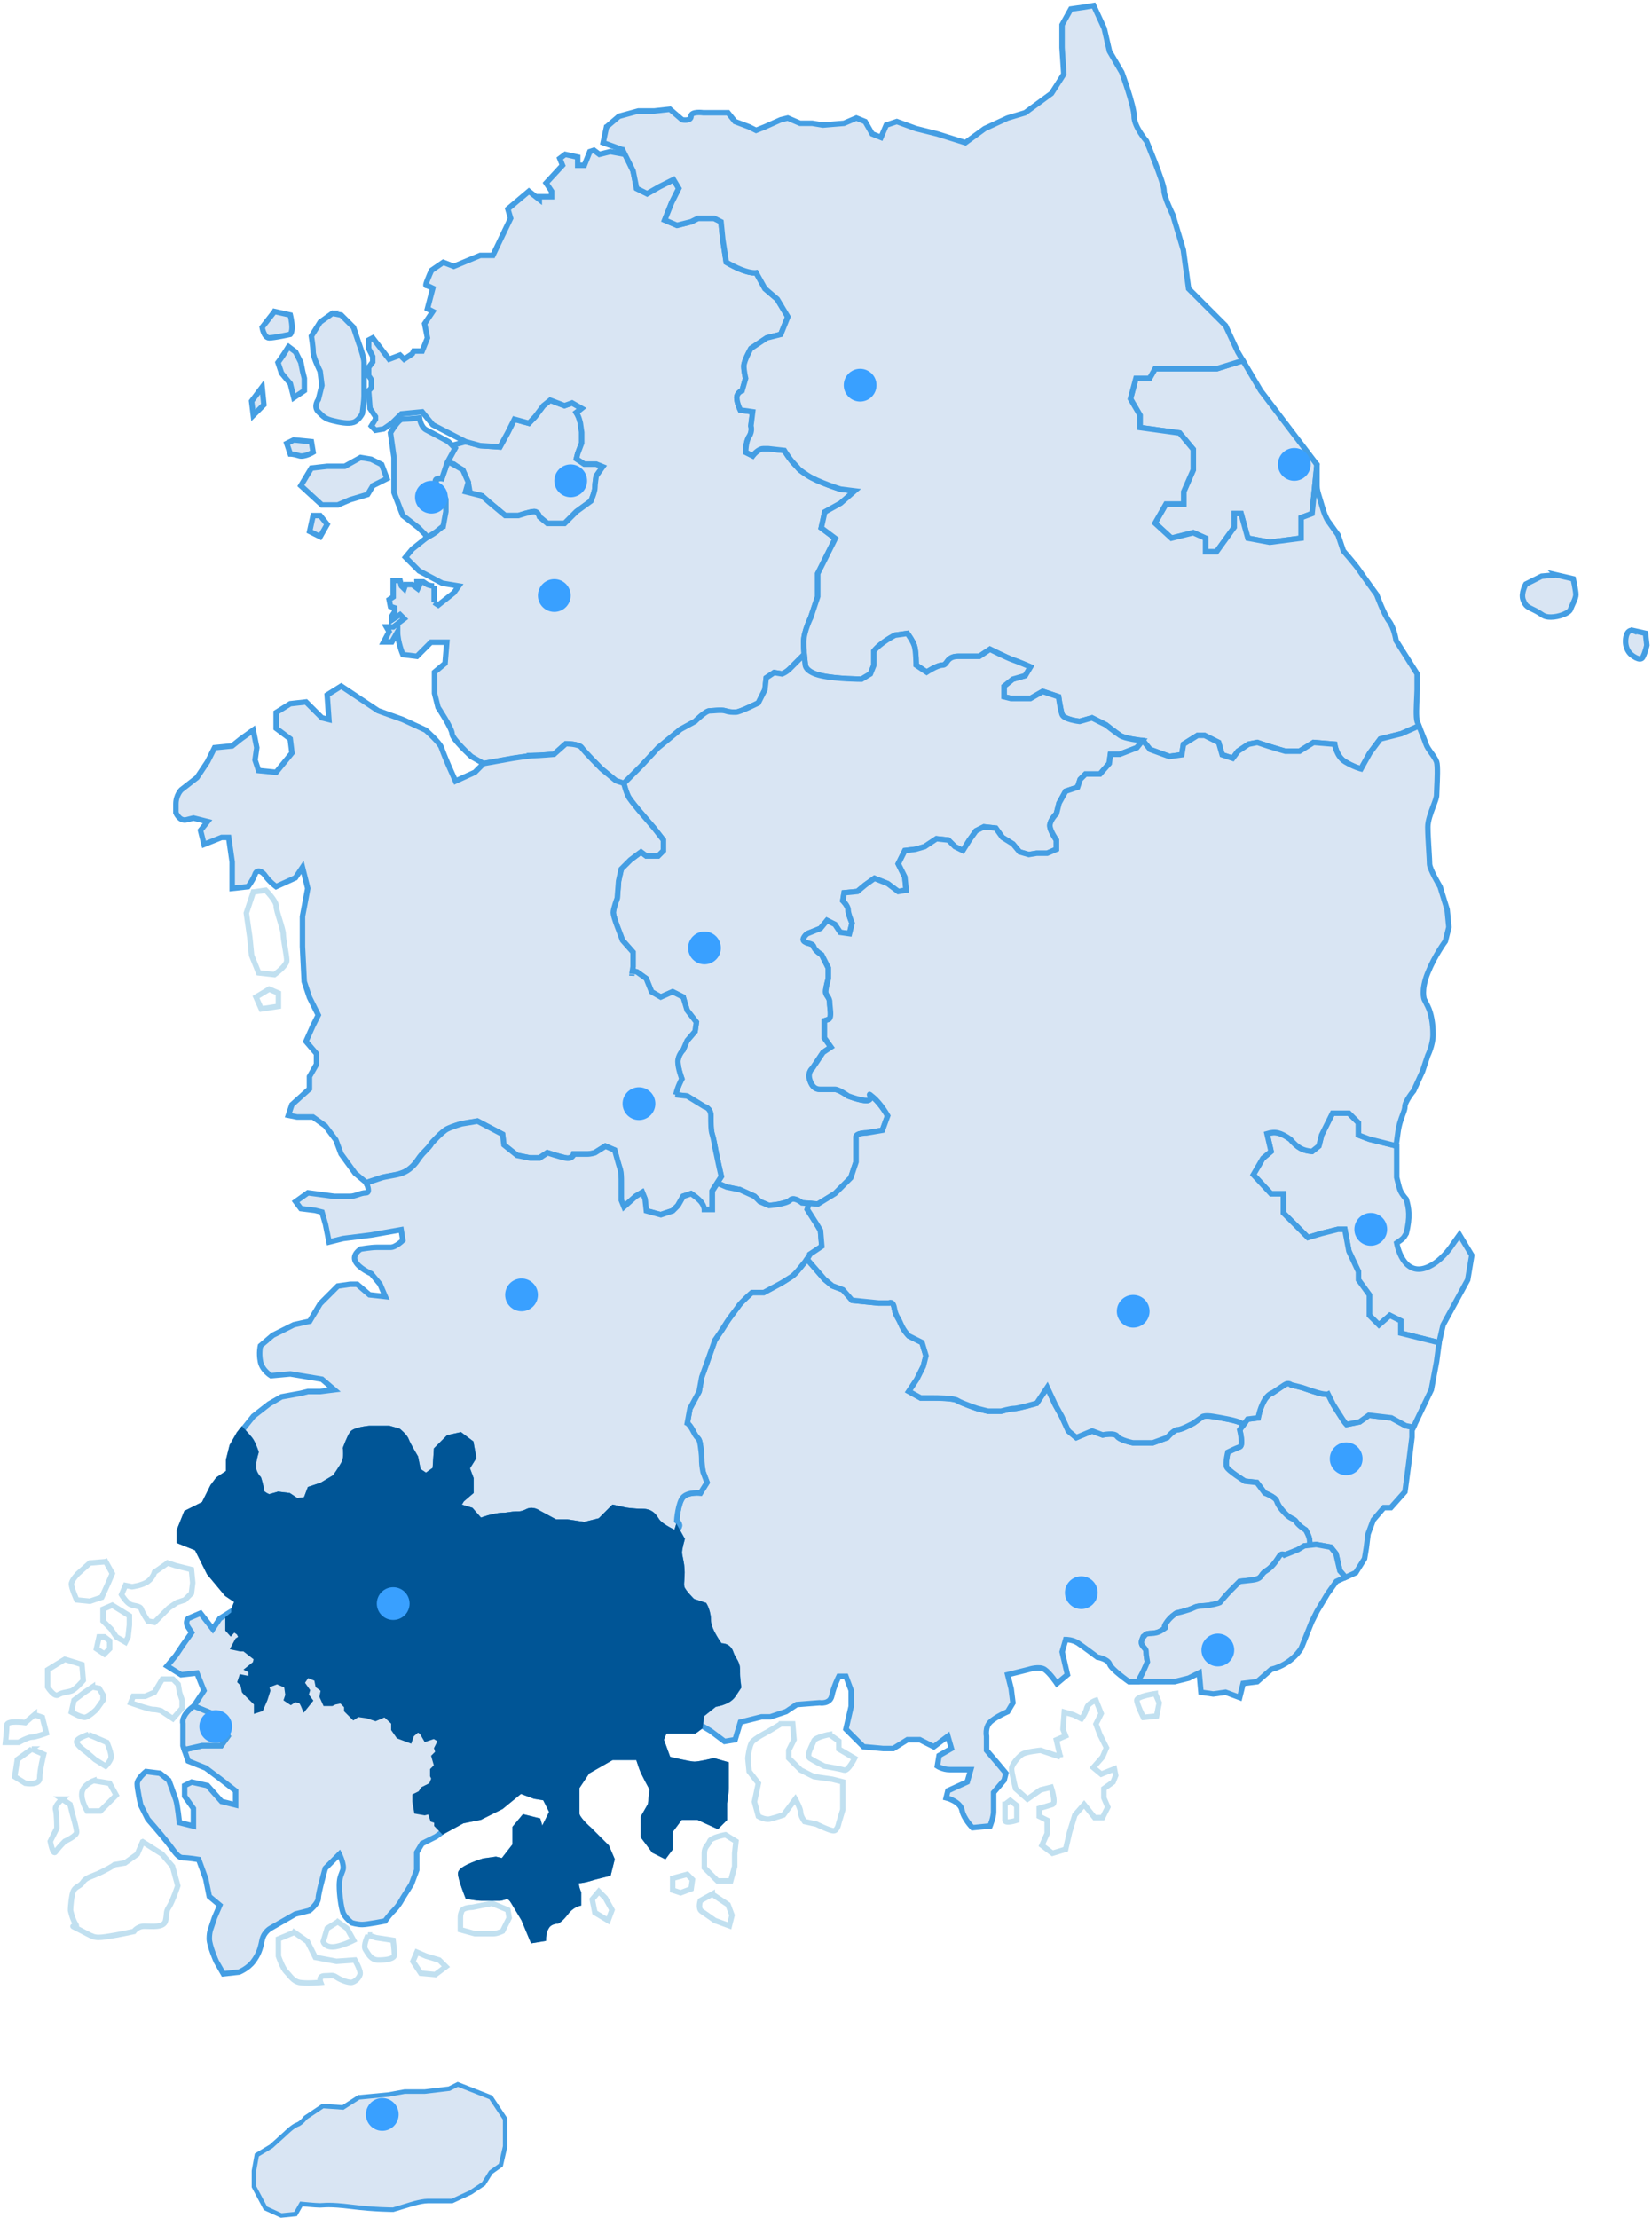 <svg width="605" height="812" viewBox="0 0 605 812" fill="none" xmlns="http://www.w3.org/2000/svg">
<g clip-path="url(#clip0_1085_16729)">
<path d="M92.78 326.51L90.21 334.24L91.5 343.25L92.14 349.69L94.72 356.13L100.51 356.77C100.51 356.77 105.02 353.55 105.02 351.62C105.02 349.69 103.73 343.89 103.73 341.96C103.73 340.03 101.16 333.59 101.16 331.66C101.16 329.73 97.3 325.87 97.3 325.87L92.79 326.51H92.78Z" stroke="#C1E0F0" stroke-width="2"/>
<path d="M52.22 674.2L50.29 678.71L45.78 681.93L41.92 682.57C41.92 682.57 41.28 683.21 37.41 685.14C33.55 687.07 31.61 687.07 30.33 689C29.04 690.93 27.11 690.29 26.47 693.51C25.83 696.73 25.83 699.3 25.83 699.3C25.83 699.3 26.47 702.52 27.76 704.45C29.05 706.38 23.9 703.81 29.05 706.38C34.2 708.96 34.2 709.6 38.71 708.96C43.22 708.32 49.01 707.03 49.01 707.03C49.01 707.03 50.3 705.1 52.87 705.1C55.44 705.1 59.95 705.74 60.6 703.17C61.24 700.59 60.6 699.95 61.89 698.02C63.18 696.09 65.11 690.29 65.11 690.29L63.18 683.21L59.32 678.7L52.24 674.19L52.22 674.2Z" stroke="#C1E0F0" stroke-width="2"/>
<path d="M38.7 571.66L32.91 572.14L28.56 576.01C28.56 576.01 26.15 578.42 26.15 579.87C26.15 581.32 28.08 585.66 28.08 585.66L32.91 586.14L37.26 584.69L39.68 579.38L41.13 576L38.72 571.65L38.7 571.66Z" stroke="#C1E0F0" stroke-width="2"/>
<path d="M61.4 572.14L56.57 575.52C56.57 575.52 56.09 577.45 54.15 578.9C52.22 580.35 48.36 580.83 48.36 580.83L45.95 580.35L44.5 583.73C44.5 583.73 45.95 586.15 47.4 587.11C48.85 588.07 51.26 587.59 51.75 589.04C52.23 590.49 54.16 593.39 54.16 593.39L56.58 593.87L58.99 591.45L61.89 588.55L64.79 586.62L67.69 585.65L70.1 583.24L70.58 579.38L70.1 574.55L64.31 573.1L61.41 572.13L61.4 572.14Z" stroke="#C1E0F0" stroke-width="2"/>
<path d="M41.11 587.59L37.73 589.04V593.39L40.63 596.29L42.56 599.18L45.94 601.12L46.91 599.18L47.39 594.84V591.46L41.11 587.59Z" stroke="#C1E0F0" stroke-width="2"/>
<path d="M36.29 599.18L35.32 603.53L38.22 605.46L40.15 603.53V600.63L38.22 599.18H36.29Z" stroke="#C1E0F0" stroke-width="2"/>
<path d="M59.46 614.64H63.32L65.25 616.57L65.73 619.47L66.7 622.37V625.27L63.32 629.13L58.97 626.23C58.97 626.23 57.52 625.75 56.07 625.75C54.62 625.75 47.86 623.34 47.86 623.34L48.83 620.92H53.18L56.56 619.47L59.46 614.64Z" stroke="#C1E0F0" stroke-width="2"/>
<path d="M23.73 607.39L17.45 611.25V617.53C17.45 617.53 19.86 621.39 21.31 620.43C22.76 619.46 24.69 619.46 26.14 618.98C27.59 618.5 30.49 615.12 30.49 615.12L30.01 609.32L23.73 607.39Z" stroke="#C1E0F0" stroke-width="2"/>
<path d="M33.87 617.53L30.97 619.46L27.11 622.36L26.14 626.71C26.14 626.71 29.52 628.64 30.97 628.64C32.42 628.64 35.32 625.74 35.32 625.74L37.73 622.36V620.43L36.28 618.02L33.87 617.54V617.53Z" stroke="#C1E0F0" stroke-width="2"/>
<path d="M32.42 634.92C32.42 634.92 27.59 636.37 28.07 637.82C28.55 639.27 31.45 641.2 31.45 641.2L34.83 644.1L38.69 646.52C38.69 646.52 40.14 645.07 40.62 643.62C41.1 642.17 39.17 637.83 39.17 637.83L32.41 634.93L32.42 634.92Z" stroke="#C1E0F0" stroke-width="2"/>
<path d="M12.62 627.67L9.24 630.57C9.24 630.57 2.48 629.6 2.48 631.54C2.48 633.48 2 637.82 2 637.82H6.83C6.83 637.82 10.21 635.89 11.66 635.89C13.11 635.89 16.97 634.44 16.97 634.44L15.52 628.65L12.62 627.68V627.67Z" stroke="#C1E0F0" stroke-width="2"/>
<path d="M11.66 640.23L6.35 644.09L5.38 650.37L9.24 652.78C9.24 652.78 14.55 653.75 14.55 650.85C14.55 647.95 16 642.16 16 642.16L11.65 640.23H11.66Z" stroke="#C1E0F0" stroke-width="2"/>
<path d="M34.35 651.82C34.35 651.82 30.49 653.27 30 656.17C29.52 659.07 31.93 662.93 31.93 662.93H36.76L42.55 657.14L40.14 652.79L34.35 651.83V651.82Z" stroke="#C1E0F0" stroke-width="2"/>
<path d="M22.76 658.58C22.76 658.58 19.86 660.99 20.35 662.44C20.83 663.89 20.83 669.2 20.83 669.2L18.41 674.03C18.41 674.03 19.38 679.34 20.34 677.89C21.31 676.44 23.72 674.03 23.72 674.03C23.72 674.03 28.07 672.1 28.07 670.65C28.07 669.2 26.62 664.37 26.62 664.37L25.65 660.51L22.75 658.58H22.76Z" stroke="#C1E0F0" stroke-width="2"/>
<path d="M107.75 707.35L101.96 709.76V716.04C101.96 716.04 103.41 720.39 104.86 721.83C106.31 723.28 107.27 725.21 109.69 725.69C112.1 726.17 117.42 725.69 117.42 725.69C117.42 725.69 116.45 723.27 118.87 723.27C121.29 723.27 121.77 722.79 123.22 723.75C124.67 724.72 127.08 725.68 128.53 725.68C129.98 725.68 131.91 723.75 131.91 722.3C131.91 720.85 129.98 717.47 129.98 717.47L123.22 717.95L115.49 716.5L112.59 710.71L107.76 707.33L107.75 707.35Z" stroke="#C1E0F0" stroke-width="2"/>
<path d="M123.69 703.49L119.83 705.9L118.38 710.73C118.38 710.73 118.86 712.66 121.76 712.66C124.66 712.66 129.49 710.24 129.49 710.24L127.08 705.89L123.7 703.48L123.69 703.49Z" stroke="#C1E0F0" stroke-width="2"/>
<path d="M134.8 708.32C134.8 708.32 132.87 712.18 133.83 713.63C134.8 715.08 135.76 717.49 138.66 717.49C141.56 717.49 144.45 717.01 144.45 715.56C144.45 714.11 143.97 710.25 143.97 710.25L137.69 709.29L134.79 708.32H134.8Z" stroke="#C1E0F0" stroke-width="2"/>
<path d="M152.66 714.6L151.22 717.98L154.11 722.32L159.43 722.81L163.29 719.91L160.87 717.49L156.05 716.05L152.66 714.6Z" stroke="#C1E0F0" stroke-width="2"/>
<path d="M180.19 696.73L172.95 698.18C172.95 698.18 169.57 698.18 169.09 699.63C168.61 701.08 168.61 700.6 168.61 703.49V706.39L173.92 707.84H180.68C182.13 707.84 184.06 706.88 184.06 706.88L186.47 702.05L185.99 699.15L180.2 696.74L180.19 696.73Z" stroke="#C1E0F0" stroke-width="2"/>
<path d="M219.31 692.38L216.89 695.28L217.86 700.11L222.69 703.01L224.13 699.14L221.72 694.8L219.31 692.38Z" stroke="#C1E0F0" stroke-width="2"/>
<path d="M265.66 671.62C265.66 671.62 260.35 672.58 259.87 674.03C259.39 675.48 257.94 675.96 257.94 678.38V683.69L262.77 688.52H267.6L269.05 683.21V678.38L269.53 674.03L265.67 671.62H265.66Z" stroke="#C1E0F0" stroke-width="2"/>
<path d="M251.66 686.11L246.35 687.55V691.9L249.25 692.87L253.11 691.42L253.59 688.04L251.66 686.11Z" stroke="#C1E0F0" stroke-width="2"/>
<path d="M285.95 631.06L281.12 633.96C281.12 633.96 276.29 636.37 275.33 637.82C274.36 639.27 273.88 643.61 273.88 643.61L274.36 648.44L277.74 652.79L276.29 659.55L277.74 664.86C277.74 664.86 280.16 666.31 282.09 665.82C284.02 665.34 286.92 664.37 286.92 664.37L291.27 658.57C291.27 658.57 293.2 661.95 293.2 663.4C293.2 664.85 294.65 666.78 294.65 666.78L299 667.74C299 667.74 303.83 670.15 305.28 670.15C306.73 670.15 307.21 667.25 307.21 667.25L308.66 662.42V652.28L304.8 651.31L298.04 650.34L293.21 647.92L288.86 643.58V640.68L290.79 636.82L290.31 631.03H285.96L285.95 631.06Z" stroke="#C1E0F0" stroke-width="2"/>
<path d="M303.81 634.92C303.81 634.92 298.5 635.89 298.02 637.33C297.54 638.78 295.12 642.64 296.57 643.61C298.02 644.58 301.88 646.51 301.88 646.51C301.88 646.51 307.67 647.47 309.12 647.96C310.57 648.44 312.98 643.62 312.98 643.62L307.19 640.24V637.34L303.81 634.93V634.92Z" stroke="#C1E0F0" stroke-width="2"/>
<path d="M388.32 643.13L381.08 640.72C381.08 640.72 375.77 641.2 374.32 642.17C372.87 643.13 370.46 646.03 370.46 647.48C370.46 648.93 371.91 654.72 371.91 654.72L376.26 658.58L381.09 655.2L384.95 654.24C384.95 654.24 386.88 660.03 385.43 660.52C383.98 661 380.6 661.97 380.6 661.97V664.87L383.5 666.32V671.15L381.57 675.5L385.43 678.4L390.26 676.95L391.71 670.67L393.64 664.39L397.02 660.53L400.88 665.36H403.78L405.71 661.5L404.26 658.12V654.74L407.64 652.33L408.6 649.92L408.12 647.51L403.29 649.44L400.39 647.02L403.77 643.16L405.22 639.78L402.81 634.95L401.36 631.09L403.29 627.23L401.36 622.4C401.36 622.4 398.46 623.37 397.98 625.3C397.5 627.23 396.05 629.16 396.05 629.16L393.15 627.71L389.77 626.74L389.29 633.02L390.25 635.44L386.87 636.89L388.32 643.17V643.13Z" stroke="#C1E0F0" stroke-width="2"/>
<path d="M423.09 619.95C423.09 619.95 416.33 620.92 416.33 622.37C416.33 623.82 418.74 628.65 418.74 628.65L423.57 628.17L424.54 623.34L423.09 619.96V619.95Z" stroke="#C1E0F0" stroke-width="2"/>
<path d="M368.04 660.51V666.3C368.04 667.75 372.39 666.3 372.39 666.3V660.99L369.98 659.06L368.05 660.51H368.04Z" stroke="#C1E0F0" stroke-width="2"/>
<path d="M569.89 210.45L564.58 210.93L558.79 213.83C558.79 213.83 556.86 217.21 557.82 219.62C558.79 222.03 559.27 222.03 562.17 223.48C565.07 224.93 565.07 225.89 567.96 225.89C570.85 225.89 574.72 224.44 575.2 222.99C575.68 221.54 577.13 219.13 577.13 217.68C577.13 216.23 576.16 211.89 576.16 211.89L569.88 210.44L569.89 210.45Z" fill="#D9E5F3" stroke="#449EE3" stroke-width="2"/>
<path d="M598.29 230.87C598.29 230.87 595.88 229.9 595.39 233.77C594.91 237.63 597.32 239.56 597.32 239.56C597.32 239.56 600.7 242.46 601.67 240.53C602.64 238.6 603.12 236.18 603.12 236.18L602.64 231.83L598.29 230.86V230.87Z" fill="#D9E5F3" stroke="#449EE3" stroke-width="2"/>
<path d="M98.58 362.08L93.75 364.98L95.68 369.32L101.96 368.36V363.53L98.58 362.08Z" stroke="#C1E0F0" stroke-width="2"/>
<path d="M260.83 693.35L256.48 695.77C256.48 695.77 255.52 698.67 256.96 699.63C258.41 700.6 261.79 703.01 261.79 703.01L267.1 704.94L268.07 701.08L266.62 697.22L260.83 693.36V693.35Z" stroke="#C1E0F0" stroke-width="2"/>
<path d="M171.5 176.65L169.57 172.3H169.56L166.18 169.89L163.77 169.44V169.41L166.67 164.1L165.6 163.03L170.53 161.68L175.84 163.13L183.08 163.61L185.98 158.3L188.39 153.47L193.7 154.92L196 152.5L199 148.5L201.5 146.5L206.7 148.5L209.5 147.5L213.02 149.5L211 151C212.5 153.47 212.636 154.94 213.02 158.3V162.16L211.57 166.02L211.09 167.95L213.99 169.88H218.34L220.75 170.85L218.34 174.23C218.34 174.23 217.86 177.13 217.86 178.58C217.86 180.03 216.41 183.41 216.41 183.41L211.1 187.27L206.75 191.62H200.47L197.57 189.21C197.57 189.21 197.08 187.28 195.64 187.28C194.2 187.28 189.85 188.73 189.85 188.73H185.02L179.23 183.9L176.5 181.5L172.15 180.53L171.5 176.65Z" fill="#D9E5F3" stroke="#449EE3" stroke-width="2"/>
<path d="M501.5 417L511.5 419.5V431C512.754 435.776 512.421 435.877 515 439C515.987 442.211 516.5 445.5 515 451.5C514 453 514.5 453 511.5 455C512.5 460 516 468 524.5 463C529 460.353 532 455.5 532 455.5L534.5 452L539 459.5L537.5 468.5L528.5 485L527 491.5L513 488V483.5L509 481.5L505 485L501.5 481.5V474L497.5 468.5V465.5L494 458L492.5 450H490L484 451.5L479 453L470 444V441V437H465.5L459 430L462.5 424L465.5 421.5L464 415C467.091 414.082 468.949 414.531 472.5 417C475.348 420.314 477.123 421.162 480.5 421.5L483 419.5L484 415.5L488 407.5H494L497.5 411V415.5L501.5 417Z" fill="#D9E5F3" stroke="#449EE3" stroke-width="2"/>
<path d="M509.53 519.02L501.32 518.05L497.94 520.47L493.11 521.43C493.11 521.43 492.63 520.95 491.66 519.5C490.69 518.05 488.28 514.19 488.28 514.19L486.35 510.33C486.35 510.33 485.39 510.81 481.04 509.36L476.7 507.91L472.84 506.94C472.84 506.94 471.87 505.97 470.43 506.94C468.98 507.91 466.08 509.84 466.08 509.84C466.08 509.84 464.15 510.32 462.7 513.22C461.25 516.12 460.77 519.02 460.77 519.02L456.91 519.5L454.01 523.36C454.01 523.36 455.46 529.16 454.01 529.64C452.56 530.12 449.66 531.57 449.66 531.57C449.66 531.57 448.69 535.43 449.18 536.88C449.66 538.33 455.94 542.19 455.94 542.19L460.29 542.67L463.19 546.53C463.19 546.53 467.05 547.98 467.54 549.43C468.02 550.88 468.99 552.33 470.92 554.26C472.85 556.19 473.82 555.71 474.78 557.16C475.74 558.61 478.16 560.06 478.16 560.06C478.16 560.06 479.61 562.47 479.61 563.92C479.61 564.24 479.69 564.86 479.8 565.62L482.03 565.37L487.34 566.34L489.27 568.76L490.72 575.04C490.72 575.04 491.68 576.1 492.75 577.4L496.51 575.69L499.73 570.54L500.37 566.68L501.01 561.53L502.94 556.38L506.8 551.87H509.37L514.52 546.08L515.81 536.42L517.1 526.12V523.55L517.62 522.45L514.85 521.93L509.54 519.03L509.53 519.02Z" fill="#D9E5F3" stroke="#449EE3" stroke-width="2"/>
<path d="M445.5 135L455.2 132L461.7 143L482.3 170.1L480.5 188L476.5 189.5V197L465 198.5L457 197L454.5 188H452V193L445.5 202H441.5V197L437 195L429 197L423 191.5L427 184.5H433.5V180L437 172V164.5L432 158.5L417.5 156.5V152L414 146L416 138.5H421L423 135H429H432H437H439.5H445.5Z" fill="#D9E5F3" stroke="#449EE3" stroke-width="2"/>
<path d="M444.34 518.54C441.44 518.06 440.48 518.54 440.48 518.54L437.1 520.95C437.1 520.95 432.75 523.36 431.31 523.36C429.87 523.36 427.45 526.26 427.45 526.26L422.14 528.19H414.9C414.9 528.19 410.07 527.23 409.11 525.77C408.14 524.32 403.8 525.29 403.8 525.29L399.94 523.84L394.15 526.26L391.25 523.84L388.83 518.53L386.42 514.18L383.52 507.9L379.66 513.69C379.66 513.69 372.9 515.62 371.45 515.62C370 515.62 366.62 516.59 366.62 516.59H361.79L357.93 515.62C357.93 515.62 352.14 513.69 350.69 512.72C349.24 511.75 342.97 511.75 341.52 511.75H337.17L332.82 509.34L335.72 504.99L338.13 500.16L339.1 496.3L337.65 491.47L332.82 489.05C332.82 489.05 330.89 487.12 329.92 484.7C328.96 482.29 327.99 481.8 327.51 478.91C327.03 476.01 325.58 476.98 325.58 476.98H321.72L312.06 476.01L308.68 472.15L304.82 470.7L301.92 468.29L295.53 460.9C295.3 461.22 295.03 461.58 294.67 462.02C292.74 464.44 291.29 466.37 289.84 467.33C288.39 468.3 285.98 469.74 285.98 469.74L279.7 473.12H275.36C275.36 473.12 271.5 476.5 270.53 477.95C269.56 479.4 267.15 482.3 265.7 484.71C264.25 487.13 261.84 490.51 261.84 490.51L257.01 504.03L256.04 509.34L252.66 515.62L251.69 520.93C251.69 520.93 252.66 521.41 254.1 524.31C255.55 527.21 256.03 525.76 256.51 529.14C256.99 532.52 256.99 533.49 256.99 534.93C256.99 536.37 257.47 538.79 257.47 538.79L258.92 542.65L256.51 546.51C256.51 546.51 252.16 546.03 250.23 547.96C248.3 549.89 247.82 556.65 247.82 556.65C247.82 556.65 249.75 558.1 248.3 559.55C248.1 559.75 247.99 559.94 247.93 560.14L249.75 563.42C249.75 563.42 248.78 566.8 248.78 568.25C248.78 569.7 249.75 572.11 249.75 575.5C249.75 578.89 249.27 579.85 249.75 581.29C250.23 582.74 253.61 586.12 253.61 586.12L257.96 587.57C257.96 587.57 259.41 589.98 259.41 593.37C259.41 596.76 263.76 602.54 263.76 602.54C263.76 602.54 266.66 602.06 267.62 604.95C268.58 607.85 270.03 608.33 270.03 611.23C270.03 614.13 270.51 617.51 270.51 617.51L268.58 620.41C266.65 623.31 261.82 623.79 261.82 623.79L256.99 627.65L256.44 632.09L256.99 631.68L260.21 633.61L265.36 637.47L269.22 636.83L271.15 630.39L278.88 628.46H282.1L287.89 626.53L291.75 623.96L300.12 623.31C300.12 623.31 303.98 623.95 304.63 620.73C305.27 617.51 307.21 613.65 307.21 613.65H309.79L311.72 618.8V624.6L309.79 632.97L313.01 636.19L316.23 639.41L323.31 640.05H327.17L332.32 636.83H336.83L341.98 639.41L347.13 635.55L348.42 640.05L343.91 642.63L343.27 646.49C343.27 646.49 345.2 647.78 347.78 647.78H355.51L354.22 652.29L347.14 655.51L346.5 658.09C346.5 658.09 351.65 659.38 352.29 662.6C352.93 665.82 356.15 669.04 356.15 669.04L362.59 668.4C362.59 668.4 363.88 665.18 363.88 663.25V656.17L367.74 651.66L368.38 649.09L365.16 645.23L361.3 640.72V635.57C361.3 635.57 360.66 632.35 362.59 630.42C364.52 628.49 369.03 626.56 369.03 626.56L370.96 623.34L370.32 618.19L369.03 613.04L376.76 611.11C376.76 611.11 380.62 609.82 382.55 611.11C384.48 612.4 387.06 616.26 387.06 616.26L390.92 613.04L388.99 604.67L390.28 600.16C390.28 600.16 392.86 600.16 394.79 601.45C396.72 602.74 401.87 606.6 401.87 606.6C401.87 606.6 405.73 607.24 406.38 609.17C407.02 611.1 413.46 615.61 413.46 615.61H416.75C417.45 614.31 418.03 613.23 418.29 612.71C419.25 610.78 420.22 608.36 420.22 608.36C420.22 608.36 419.74 605.94 419.74 604.5C419.74 603.06 417.33 602.57 418.29 600.15C419.25 597.73 418.29 600.15 419.25 598.7C420.22 597.25 422.63 598.7 425.53 596.77C428.43 594.84 425.53 596.77 426.98 594.36C428.43 591.95 430.84 590.5 430.84 590.5C430.84 590.5 435.19 589.54 437.12 588.57C439.05 587.6 440.02 588.09 442.92 587.6C445.82 587.12 446.78 586.63 446.78 586.63C446.78 586.63 449.2 583.73 450.64 582.28C452.09 580.83 454.02 578.9 454.02 578.9L458.37 578.42C462.72 577.94 461.27 576.49 463.68 575.04C466.1 573.59 467.54 571.17 468.51 569.73C469.48 568.28 470.44 569.25 470.44 569.25L475.27 567.32L477.69 565.87L479.81 565.64C479.7 564.89 479.62 564.27 479.62 563.94C479.62 562.49 478.17 560.08 478.17 560.08C478.17 560.08 475.76 558.63 474.79 557.18C473.82 555.73 472.86 556.22 470.93 554.28C469 552.35 468.03 550.9 467.55 549.45C467.07 548 463.2 546.55 463.2 546.55L460.3 542.69L455.95 542.21C455.95 542.21 449.67 538.35 449.19 536.9C448.71 535.45 449.67 531.59 449.67 531.59C449.67 531.59 452.57 530.14 454.02 529.66C455.47 529.18 454.02 523.38 454.02 523.38L455.49 521.42C455.08 521.27 454.73 521.12 454.5 520.96C453.05 519.99 447.26 519.03 444.36 518.55L444.34 518.54Z" fill="#D9E5F3" stroke="#449EE3" stroke-width="2"/>
<path d="M202.88 276.13C202.88 276.13 197.09 276.61 195.64 276.61L195.68 276.64C194.23 276.64 187.95 277.61 187.95 277.61L177.16 279.54L172.65 276.96C172.65 276.96 165.57 270.52 165.57 268.59C165.57 266.66 160.42 258.93 160.42 258.93L159.13 253.78V246.05L162.99 242.83L163.63 235.1H157.84L152.69 240.25L147.54 239.61C147.54 239.61 145.61 235.11 145.61 231.24L143.5 235H140.5L142.5 231.24L141.5 229.5H144L148 226.5L146.5 225L143.5 227V225.5L144.5 224V222.5L143 222L142.5 219.5L144 218.5V212.5H146.5L147 214.5L148 215.5L148.5 214H151L153 215.5L153.5 214.5L152.69 214V213H155L156.5 214C157.84 214.5 158.5 214.5 159 214.5V220.5L160.5 221.5L166.19 217L168 214.5L162 213.5L153.5 209L148.5 204L151 201L156.03 196.98C157.66 196.06 159.13 195.17 159.93 194.53L160.5 191L161.85 189.21L163 185.5V182.5L160.5 180L159.5 175.5L161.85 175L164 169L166.19 170.07L169.5 172L171.5 176.5L170.5 180L176.5 181.5L179.23 183.9L185.02 188.73H189.85C189.85 188.73 194.19 187.28 195.64 187.28C197.09 187.28 197.57 189.21 197.57 189.21L200.47 191.62H206.75L211.1 187.27L216.41 183.41C216.41 183.41 217.86 180.03 217.86 178.58C217.86 177.13 218.34 174.23 218.34 174.23L220.75 170.85L218.34 169.88H213.99L211.09 167.95L211.57 166.02L213.02 162.16V158.3L212.54 154.92C212.54 154.92 212.06 152.51 211.09 151.06L213.02 149.5L209.5 147.5L206.75 148.5L201.5 146.5L199 148.5L196 152.5L193.7 154.92L188.39 153.47L185.98 158.3L183.08 163.61L175.84 163.13L170.53 161.68L158.5 155.5L154.61 150.76L147 151.5L143.5 154.92L140.5 157L137.5 157.5L136 155.91L137.5 153.47V152.5L135.5 149.5L135 143.03L136 142V139L135 137.5V134.5L136.5 132.5V130.5L135 127.57V124.5L136.5 123.71L142.5 131.5L146.5 130L148 131.5L151 129.5L151.5 128.5H154.61L156.54 123.71L155.5 118.5L158.5 114L156.54 113L158.5 105.5C157.847 105.167 156.438 104.5 156.03 104.5C155.622 104.5 157.173 100.833 158 99L162.34 96.02L166.19 97.5L175.84 93.5H180.5L187 79.92L185.98 76.5L193.7 70L197.5 73V72H202V70L200 67L206 60.5L205 58L207 56.5L211.57 57.5V60.5H213.99L216 55.5L217.5 55L219.5 56.5L223.5 55.5L229 56.5L231.84 62.55L233.13 68.99L236.99 70.92L241.5 68.34L246.65 65.76L248.58 68.98L246 74.13L243.42 80.57L247.93 82.5L253.08 81.21L255.66 79.92H261.46L264.04 81.21L264.68 87.65L265.97 96.02C273.7 100.52 276.92 99.88 276.92 99.88L280.14 105.68L284.65 109.54L288.51 115.98L285.93 122.42L280.78 123.71L274.99 127.57C274.99 127.57 272.41 132.08 272.41 134.01C272.41 135.94 273.05 138.52 273.05 138.52L271.76 143.03C271.76 143.03 269.83 143.68 269.83 145.61C269.83 147.54 271.12 150.12 271.12 150.12L275.63 150.76L274.99 155.91C274.99 155.91 275.64 157.84 274.35 159.77C273.06 161.7 273.06 165.56 273.06 165.56L275.64 166.85C275.64 166.85 277.57 164.28 279.5 164.28H281.43L287.23 164.92C287.23 164.92 289.16 168.14 291.09 170.07C293.02 172 291.74 171.35 295.6 173.93C299.46 176.5 307.83 179.08 307.83 179.08L312.98 179.72L307.83 184.23L302.04 187.45L300.75 193.25L305.9 197.11L302.04 204.84L299.46 209.99V218.36L296.89 226.09C296.89 226.09 294.31 231.24 294.31 235.1C294.31 236.58 294.4 238.17 294.52 239.55L289.32 244.75C287.87 246.2 286.42 246.68 286.42 246.68L283.52 246.2L280.62 248.13L280.14 252.48L277.72 257.31C277.72 257.31 270.96 260.69 269.51 260.69C268.06 260.69 267.1 260.69 265.65 260.21C264.21 259.73 261.31 260.21 259.86 260.21C258.41 260.21 254.55 264.07 254.55 264.07L249.24 266.97L241.03 273.73L234.75 280.49L228.47 286.77L225.57 285.8L220.26 281.45C220.26 281.45 213.99 275.17 213.02 273.72C212.06 272.27 207.23 272.27 207.23 272.27L202.88 276.13Z" fill="#D9E5F3"/>
<path d="M159 220.5L160.5 221.5L166.19 217L168 214.5L162 213.5L153.5 209L148.5 204L151 201L156.03 196.98C157.66 196.06 159.13 195.17 159.93 194.53L160.5 191L161.85 189.21L163 185.5V182.5L160.5 180L159.5 175.5L161.85 175L164 169L166.19 170.07L169.5 172L171.5 176.5L170.5 180L176.5 181.5L179.23 183.9L185.02 188.73H189.85C189.85 188.73 194.19 187.28 195.64 187.28C197.09 187.28 197.57 189.21 197.57 189.21L200.47 191.62H206.75L211.1 187.27L216.41 183.41C216.41 183.41 217.86 180.03 217.86 178.58C217.86 177.13 218.34 174.23 218.34 174.23L220.75 170.85L218.34 169.88H213.99L211.09 167.95L211.57 166.02L213.02 162.16V158.3L212.54 154.92C212.54 154.92 212.06 152.51 211.09 151.06L213.02 149.5L209.5 147.5L206.75 148.5L201.5 146.5L199 148.5L196 152.5L193.7 154.92L188.39 153.47L185.98 158.3L183.08 163.61L175.84 163.13L170.53 161.68L158.5 155.5L154.61 150.76L147 151.5L143.5 154.92L140.5 157L137.5 157.5L136 155.91L137.5 153.47V152.5L135.5 149.5L135 143.03L136 142V139L135 137.5V134.5L136.5 132.5V130.5L135 127.57V124.5L136.5 123.71L142.5 131.5L146.5 130L148 131.5L151 129.5L151.5 128.5H154.61L156.54 123.71L155.5 118.5L158.5 114L156.54 113L158.5 105.5C157.847 105.167 156.438 104.5 156.03 104.5C155.622 104.5 157.173 100.833 158 99L162.34 96.02L166.19 97.5L175.84 93.5H180.5L187 79.92L185.98 76.5L193.7 70L197.5 73V72H202V70L200 67L206 60.5L205 58L207 56.5L211.57 57.5V60.5H213.99L216 55.5L217.5 55L219.5 56.5L223.5 55.5L229 56.5L231.84 62.55L233.13 68.99L236.99 70.92L241.5 68.34L246.65 65.76L248.58 68.98L246 74.13L243.42 80.57L247.93 82.5L253.08 81.21L255.66 79.92H261.46L264.04 81.21L264.68 87.65L265.97 96.02C273.7 100.52 276.92 99.88 276.92 99.88L280.14 105.68L284.65 109.54L288.51 115.98L285.93 122.42L280.78 123.71L274.99 127.57C274.99 127.57 272.41 132.08 272.41 134.01C272.41 135.94 273.05 138.52 273.05 138.52L271.76 143.03C271.76 143.03 269.83 143.68 269.83 145.61C269.83 147.54 271.12 150.12 271.12 150.12L275.63 150.76L274.99 155.91C274.99 155.91 275.64 157.84 274.35 159.77C273.06 161.7 273.06 165.56 273.06 165.56L275.64 166.85C275.64 166.85 277.57 164.28 279.5 164.28H281.43L287.23 164.92C287.23 164.92 289.16 168.14 291.09 170.07C293.02 172 291.74 171.35 295.6 173.93C299.46 176.5 307.83 179.08 307.83 179.08L312.98 179.72L307.83 184.23L302.04 187.45L300.75 193.25L305.9 197.11L302.04 204.84L299.46 209.99V218.36L296.89 226.09C296.89 226.09 294.31 231.24 294.31 235.1C294.31 236.58 294.4 238.17 294.52 239.55C293.28 240.79 290.44 243.63 289.32 244.75C287.87 246.2 286.42 246.68 286.42 246.68L283.52 246.2L280.62 248.13L280.14 252.48L277.72 257.31C277.72 257.31 270.96 260.69 269.51 260.69C268.06 260.69 267.1 260.69 265.65 260.21C264.21 259.73 261.31 260.21 259.86 260.21C258.41 260.21 254.55 264.07 254.55 264.07L249.24 266.97L241.03 273.73L234.75 280.49L228.47 286.77L225.57 285.8L220.26 281.45C220.26 281.45 213.99 275.17 213.02 273.72C212.06 272.27 207.23 272.27 207.23 272.27L202.88 276.13C202.88 276.13 197.09 276.61 195.64 276.61L195.68 276.64C194.23 276.64 187.95 277.61 187.95 277.61L177.16 279.54L172.65 276.96C172.65 276.96 165.57 270.52 165.57 268.59C165.57 266.66 160.42 258.93 160.42 258.93L159.13 253.78V246.05L162.99 242.83L163.63 235.1H157.84L152.69 240.25L147.54 239.61C147.54 239.61 145.61 235.11 145.61 231.24L143.5 235H140.5L142.5 231.24L141.5 229.5H144L148 226.5L146.5 225L143.5 227V225.5L144.5 224V222.5L143 222L142.5 219.5L144 218.5V212.5H146.5L147 214.5L148 215.5L148.5 214H151L153 215.5L153.5 214.5L152.69 214V213H155L156.5 214C157.84 214.5 158.5 214.5 159 214.5M159 220.5C159 220.5 159 217.5 159 214.5M159 220.5V214.5" stroke="#449EE3" stroke-width="2"/>
<path d="M131.371 767.744L125.591 771.44L118.235 770.915L111.924 775.135C111.924 775.135 110.348 777.249 108.773 777.774C107.197 778.298 104.568 780.937 104.568 780.937L99.311 785.681L94.053 788.844L93 794.645V800.446L97.204 808.362L102.985 811L108.242 810.476L110.348 806.78C110.348 806.78 115.606 807.305 117.182 807.305C118.757 807.305 120.333 806.78 128.75 807.829C137.159 808.886 143.992 808.886 143.992 808.886L149.25 807.305C149.25 807.305 153.985 805.723 156.606 805.723H165.545L172.379 802.56L177.114 799.397L179.742 795.178L183.424 792.539L185 785.681V775.66L179.742 767.744L167.652 763L164.5 764.581L155.561 765.639H148.205L142.425 766.696L131.387 767.753L131.371 767.744Z" fill="#D9E5F3" stroke="#449EE3" stroke-width="1.639"/>
<path d="M100.51 114.03L96 119.82C96 119.82 96.64 123.68 98.58 123.68C100.52 123.68 106.31 122.39 106.31 122.39C106.31 122.39 106.95 121.75 106.95 119.81C106.95 117.87 106.31 115.3 106.31 115.3L100.52 114.01L100.51 114.03Z" fill="#D9E5F3"/>
<path d="M121.76 114.68L121.756 114.683L121.74 114.68H121.76Z" fill="#D9E5F3"/>
<path d="M121.756 114.683L124.96 115.32L129.47 119.83L131.4 125.62C131.4 125.62 133.33 130.77 133.33 132.7V144.93C133.33 146.86 132.69 151.37 132.69 151.37C132.69 151.37 131.4 153.95 129.47 154.59C127.53 155.24 124.32 154.59 121.74 153.95C119.17 153.3 118.52 152.66 116.59 150.73C114.66 148.8 116.59 146.22 116.59 146.22L117.88 141.07L117.24 135.92C117.24 135.92 114.67 130.77 114.67 128.84C114.67 126.91 114.03 123.05 114.03 123.05L117.25 117.9L121.756 114.683Z" fill="#D9E5F3"/>
<path d="M101.8 132.71C101.8 132.71 103.73 130.13 105.66 126.91L105.67 126.9L108.25 128.83L110.18 132.69L110.82 135.91L111.46 138.49V143L107.6 145.58L106.31 140.43L103.09 136.57L101.8 132.71Z" fill="#D9E5F3"/>
<path d="M132.06 167.47L126.26 170.69H119.82L114.03 171.34L110.17 177.78L117.89 184.86H123.69L128.19 182.93L134.63 181L136.56 177.78L141.72 175.2L139.78 170.05L135.92 168.12L132.06 167.47Z" fill="#D9E5F3"/>
<path d="M113.39 194.52L114.67 188.72H117.25L119.82 191.94L117.25 196.45L113.39 194.52Z" fill="#D9E5F3"/>
<path d="M105.01 162.32L106.3 166.18C106.3 166.18 107.59 166.18 109.52 166.82C111.45 167.46 114.67 165.53 114.67 165.53L114.03 161.67L107.59 161.03L105.01 162.32Z" fill="#D9E5F3"/>
<path d="M92.14 146.87L96 141.72L96.64 148.16L92.78 152.02L92.14 146.87Z" fill="#D9E5F3"/>
<path d="M162.32 192.58L163.29 187.27V182.92C163.29 181.47 160.39 180.51 160.39 180.51C160.39 180.51 159.42 177.61 159.42 176.16C159.42 174.71 161.83 175.19 161.83 175.19L163.76 169.4L166.66 164.09L164.25 161.68C164.25 161.68 157.97 158.3 156.04 157.33C154.11 156.36 153.63 152.98 153.63 152.98C153.63 152.98 148.8 153.46 147.35 153.46C145.9 153.46 143 158.45 143 158.45L144.29 167.46V180.34L147.51 188.71L153.3 193.22L155.87 195.8L156 196.96C157.62 196.04 159.1 195.14 159.9 194.51L162.31 192.58H162.32Z" fill="#D9E5F3"/>
<path d="M121.756 114.683L121.76 114.68H121.74L121.756 114.683ZM121.756 114.683L124.96 115.32L129.47 119.83L131.4 125.62C131.4 125.62 133.33 130.77 133.33 132.7V144.93C133.33 146.86 132.69 151.37 132.69 151.37C132.69 151.37 131.4 153.95 129.47 154.59C127.53 155.24 124.32 154.59 121.74 153.95C119.17 153.3 118.52 152.66 116.59 150.73C114.66 148.8 116.59 146.22 116.59 146.22L117.88 141.07L117.24 135.92C117.24 135.92 114.67 130.77 114.67 128.84C114.67 126.91 114.03 123.05 114.03 123.05L117.25 117.9L121.756 114.683ZM96 119.82L100.51 114.03L100.52 114.01L106.31 115.3C106.31 115.3 106.95 117.87 106.95 119.81C106.95 121.75 106.31 122.39 106.31 122.39C106.31 122.39 100.52 123.68 98.58 123.68C96.64 123.68 96 119.82 96 119.82ZM105.66 126.91C103.73 130.13 101.8 132.71 101.8 132.71L103.09 136.57L106.31 140.43L107.6 145.58L111.46 143V138.49L110.82 135.91L110.18 132.69L108.25 128.83L105.67 126.9L105.66 126.91ZM126.26 170.69L132.06 167.47L135.92 168.12L139.78 170.05L141.72 175.2L136.56 177.78L134.63 181L128.19 182.93L123.69 184.86H117.89L110.17 177.78L114.03 171.34L119.82 170.69H126.26ZM114.67 188.72L113.39 194.52L117.25 196.45L119.82 191.94L117.25 188.72H114.67ZM106.3 166.18L105.01 162.32L107.59 161.03L114.03 161.67L114.67 165.53C114.67 165.53 111.45 167.46 109.52 166.82C107.59 166.18 106.3 166.18 106.3 166.18ZM96 141.72L92.14 146.87L92.78 152.02L96.64 148.16L96 141.72ZM162.32 192.58L163.29 187.27V182.92C163.29 181.47 160.39 180.51 160.39 180.51C160.39 180.51 159.42 177.61 159.42 176.16C159.42 174.71 161.83 175.19 161.83 175.19L163.76 169.4L166.66 164.09L164.25 161.68C164.25 161.68 157.97 158.3 156.04 157.33C154.11 156.36 153.63 152.98 153.63 152.98C153.63 152.98 148.8 153.46 147.35 153.46C145.9 153.46 143 158.45 143 158.45L144.29 167.46V180.34L147.51 188.71L153.3 193.22L155.87 195.8L156 196.96C157.62 196.04 159.1 195.14 159.9 194.51L162.31 192.58H162.32Z" stroke="#449EE3" stroke-width="2"/>
<path d="M231.85 62.53L227.99 54.8H227.96L220.88 52.22L222.12 46.44L222.17 46.42L226.68 42.56L233.76 40.63H239.55L245.34 39.99L249.85 43.85C249.85 43.85 253.07 44.49 253.07 42.56C253.07 40.63 257.58 41.27 257.58 41.27H266.6L269.17 44.49L274.32 46.42L276.9 47.71L280.12 46.42L285.91 43.84L288.49 43.2L293 45.13H297.51L301.37 45.77L309.1 45.13L313.61 43.2L316.83 44.49L319.41 49L322.63 50.29L324.56 45.78L328.42 44.49L335.5 47.07L343.23 49L353.53 52.22L360.61 47.07L368.98 43.21L375.42 41.28L385.08 34.2L389.59 27.12L388.95 17.46V9.09L392.17 3.3L396.67 2.66L400.53 2.02L404.39 10.39L406.32 18.76L410.83 26.49C410.83 26.49 415.34 38.73 415.34 42.59C415.34 46.45 419.85 51.6 419.85 51.6C419.85 51.6 426.29 67.06 426.29 69.63C426.29 72.2 429.51 78.64 429.51 78.64L433.37 91.52L435.3 105.69L448.82 119.21L453.33 128.87L455.182 132.006L445.5 135H423L421 138.5H416L414 146L417.5 152V156.5L432 158.5L437 164.5V172L433.5 180V184.5H427L423 191.5L429 197L437 195L441.5 197V202H445.5L452 193V188H454.5L457 197L465 198.5L476.5 197V189.5L480.5 188L482.3 170.1L481.808 169.453L482.31 170.08V177.81C482.31 179.186 482.632 180.23 483.279 182.329C483.544 183.19 483.865 184.228 484.24 185.54C485.52 190.04 486.81 191.33 486.81 191.33L490.03 195.84L491.96 201.63C491.96 201.63 496.46 206.78 497.75 208.71C499.04 210.64 504.19 217.72 504.19 217.72C504.19 217.72 506.77 224.8 508.7 227.38C510.63 229.95 511.27 234.46 511.27 234.46L519 246.69V252.48C519 252.989 518.955 253.901 518.902 255.004C518.751 258.083 518.529 262.649 519 264.07C519.15 264.51 519.36 265.08 519.61 265.73L513.2 268.58L505.48 270.51L501.62 275.66L498.4 281.45C498.4 281.45 495.83 280.8 492.61 278.87C489.39 276.94 488.75 272.43 488.75 272.43L481.03 271.79L475.88 275.01H470.73C470.73 275.01 466.22 273.72 464.29 273.08C462.36 272.43 460.43 271.79 460.43 271.79L457.21 272.43L453.35 275.01L451.42 277.59L447.56 276.3L446.27 271.79L441.12 269.21H438.55L433.4 272.43L432.76 276.29L428.25 276.93L421.17 274.35L418.59 271.13C418.59 271.13 412.15 270.49 410.22 269.2C408.29 267.92 405.07 265.34 405.07 265.34L399.92 262.76L395.41 264.05C395.41 264.05 389.61 263.4 388.97 261.47C388.32 259.54 387.68 255.03 387.68 255.03L381.89 253.1L377.38 255.68H370.3L367.72 255.04V251.18L370.94 248.6L375.45 247.31L377.38 244.09C377.38 244.09 372.87 242.15 370.94 241.51C369.01 240.87 362.57 237.65 362.57 237.65L358.71 240.23H350.98C348.263 240.23 347.424 241.403 346.758 242.333C346.321 242.944 345.959 243.45 345.19 243.45C343.25 243.45 339.39 246.03 339.39 246.03L335.53 243.45C335.53 243.45 335.53 238.3 334.89 236.37C334.24 234.44 332.31 231.86 332.31 231.86L327.8 232.5C327.8 232.5 322.65 235.08 320.07 238.3V243.45L318.78 246.67L315.56 248.6C315.56 248.6 306.54 248.6 300.75 247.31C294.96 246.03 294.96 243.45 294.96 243.45C294.96 243.45 294.32 238.94 294.32 235.08C294.32 231.22 296.9 226.07 296.9 226.07L299.47 218.34V209.97L302.05 204.82L305.91 197.09L300.76 193.23L302.05 187.43L307.84 184.21L312.99 179.7L307.84 179.06C307.84 179.06 299.47 176.49 295.61 173.91C292.916 172.121 292.722 171.887 292.202 171.26C291.975 170.985 291.686 170.636 291.1 170.05C289.17 168.12 287.24 164.9 287.24 164.9L281.44 164.26H279.51C277.58 164.26 275.65 166.83 275.65 166.83L273.07 165.54C273.07 165.54 273.07 161.68 274.36 159.75C275.64 157.82 275 155.89 275 155.89L275.64 150.74L271.13 150.1C271.13 150.1 269.84 147.53 269.84 145.59C269.84 143.65 271.77 143.01 271.77 143.01L273.06 138.5C273.06 138.5 272.42 135.92 272.42 133.99C272.42 132.06 275 127.55 275 127.55L280.79 123.69L285.94 122.4L288.52 115.96L284.66 109.52L280.15 105.66L276.93 99.86C276.93 99.86 273.71 100.51 265.98 96L264.69 87.63L264.05 81.19L261.47 79.9H255.67L253.09 81.19L247.94 82.48L243.43 80.55L246.01 74.11L248.59 68.96L246.66 65.74L241.51 68.32L237 70.9L233.14 68.97L231.85 62.53Z" fill="#D9E5F3" stroke="#449EE3" stroke-width="2"/>
<path d="M270.98 435.48L276.29 437.89L278.22 439.82L281.6 441.27C281.6 441.27 287.88 440.79 289.33 439.34C290.78 437.89 293.68 440.31 293.68 440.31L299.47 440.79L305.75 436.93L311.54 431.14L313.47 425.35V416.18C313.47 414.73 317.33 414.73 317.33 414.73L323.12 413.76L325.05 408.45C325.05 408.45 322.64 404.1 319.74 401.69C316.84 399.28 319.74 401.69 318.29 402.65C316.84 403.62 310.56 401.2 310.56 401.2C310.56 401.2 307.18 398.78 305.73 398.78H300.42C298.97 398.78 297.52 398.3 296.56 395.4C295.59 392.5 297.53 391.05 297.53 391.05L301.39 385.26L304.29 383.33L301.88 379.95V373.67L303.33 373.19C304.78 372.71 303.81 368.84 303.81 366.91C303.81 364.98 302.36 364.5 302.36 363.05C302.36 361.6 303.33 358.22 303.33 358.22V354.36L300.91 349.53C300.91 349.53 298.5 348.08 298.01 346.63C297.53 345.18 296.08 345.66 294.63 344.7C293.18 343.73 295.6 341.8 295.6 341.8L300.43 339.87L302.84 336.97L305.74 338.42L307.67 341.32L311.05 341.8L312.02 337.94C312.02 337.94 310.57 334.56 310.57 333.11C310.57 331.66 308.64 329.73 308.64 329.73L309.12 326.83L313.95 326.35L316.85 323.94L320.23 321.53L325.06 323.46L328.92 326.36L331.82 325.88L331.34 321.05L328.93 316.22L331.34 311.39L335.2 310.91L338.58 309.94L342.93 307.04L347.27 307.52L349.68 309.93L352.58 311.38L354.99 307.52L357.41 304.14L360.31 302.69L364.66 303.17L367.07 306.55L370.93 308.96L373.34 311.86L376.72 312.83L379.62 312.35H383.48L386.86 310.9V307.52C386.86 307.52 384.45 304.14 384.45 302.21C384.45 300.28 386.86 297.86 386.86 297.86L387.82 294L390.23 289.65L394.58 288.2L395.55 285.3L397.48 283.37H402.79L406.17 279.51L406.65 276.13H410.03L416.31 273.72L418.38 271.13C417.37 271.02 411.94 270.38 410.19 269.22C408.26 267.93 405.04 265.36 405.04 265.36L399.89 262.78L395.38 264.07C395.38 264.07 389.59 263.43 388.94 261.49C388.3 259.56 387.65 255.05 387.65 255.05L381.86 253.12L377.35 255.7H370.27L367.69 255.06V251.2L370.91 248.62L375.42 247.33L377.35 244.11C377.35 244.11 372.84 242.18 370.91 241.53C368.98 240.89 362.54 237.67 362.54 237.67L358.68 240.25H350.95C346.44 240.25 347.09 243.47 345.16 243.47C343.23 243.47 339.36 246.05 339.36 246.05L335.5 243.47C335.5 243.47 335.5 238.32 334.86 236.39C334.22 234.46 332.28 231.88 332.28 231.88L327.77 232.52C327.77 232.52 322.62 235.1 320.04 238.32V243.47L318.75 246.69L315.53 248.62C315.53 248.62 306.52 248.62 300.72 247.33C294.93 246.04 294.93 243.47 294.93 243.47C294.93 243.47 294.69 241.76 294.5 239.55C293.26 240.79 290.42 243.63 289.3 244.75C287.85 246.2 286.4 246.68 286.4 246.68L283.5 246.2L280.6 248.13L280.12 252.48L277.7 257.31C277.7 257.31 270.94 260.69 269.49 260.69C268.04 260.69 267.08 260.69 265.63 260.21C264.18 259.73 261.28 260.21 259.84 260.21C258.4 260.21 254.53 264.07 254.53 264.07L249.22 266.97L241.01 273.73L234.73 280.49L228.45 286.77C228.45 286.77 229.42 290.63 230.38 292.08C231.35 293.53 233.76 296.43 233.76 296.43L236.66 299.81L239.56 303.19L242.94 307.54V311.4L241.01 313.33H236.66L234.73 311.88L230.87 314.78L227.49 318.16L226.52 322.51L226.04 328.79C226.04 328.79 224.59 332.65 224.59 334.1C224.59 335.55 226.52 340.38 226.52 340.38L227.97 344.24L231.83 348.59V353.9C231.83 353.9 231.7 354.53 231.58 355.35L233.28 355.83L236.66 358.24L238.59 363.07L241.97 365L246.32 363.07L250.18 365L251.63 369.83L255.01 374.18L254.53 377.56L251.63 380.94L250.18 384.32C250.18 384.32 248.25 386.25 248.25 388.67C248.25 391.09 249.7 394.95 249.7 394.95C249.7 394.95 248.09 397.86 247.5 400.77L251.63 401.23L257.91 405.09C257.91 405.09 260.32 405.57 260.32 408.47C260.32 411.37 260.32 413.78 260.8 415.23C261.28 416.68 261.77 419.58 262.25 421.99C262.73 424.4 264.18 430.68 264.18 430.68L262.65 433.08L266.11 434.54L270.94 435.51L270.98 435.48Z" fill="#D9E5F3" stroke="#449EE3" stroke-width="2"/>
<path d="M262.28 421.96C261.8 419.54 261.31 416.65 260.83 415.2C260.35 413.75 260.35 411.34 260.35 408.44C260.35 405.54 257.94 405.06 257.94 405.06L251.66 401.2L247.31 400.72L247.52 400.74C248.11 397.83 249.72 394.92 249.72 394.92C249.72 394.92 248.27 391.06 248.27 388.64C248.27 386.22 250.2 384.29 250.2 384.29L251.65 380.91L254.55 377.53L255.03 374.15L251.65 369.8L250.2 364.97L246.34 363.04L241.99 364.97L238.61 363.04L236.68 358.21L233.3 355.8L231.6 355.32C231.72 354.51 231.85 353.87 231.85 353.87V348.56L227.99 344.21L226.54 340.35C226.54 340.35 224.61 335.52 224.61 334.07C224.61 332.62 226.06 328.76 226.06 328.76L226.54 322.48L227.51 318.13L230.89 314.75L234.75 311.85L236.68 313.3H241.03L242.96 311.37V307.51L239.58 303.16L236.68 299.78L233.78 296.4C233.78 296.4 231.37 293.5 230.4 292.05C229.43 290.6 228.47 286.74 228.47 286.74L225.57 285.77L220.26 281.42C220.26 281.42 213.98 275.14 213.02 273.69C212.06 272.24 207.23 272.24 207.23 272.24L202.88 276.1C202.88 276.1 197.09 276.58 195.64 276.58C194.19 276.58 187.91 277.55 187.91 277.55L177.12 279.48L173.9 282.7L166.82 285.92L164.24 280.13C164.24 280.13 162.31 275.62 161.66 273.69C161.02 271.76 155.87 267.25 155.87 267.25L147.5 263.39L138.49 260.17L132.69 256.31L124.96 251.16L119.81 254.38L120.45 263.39L117.87 262.75L112.08 256.96L106.28 257.6L101.13 260.82V266.61L106.28 270.47L106.92 275.62L101.13 282.7L94.69 282.06L93.4 278.2L94.04 273.69L92.75 267.25L88.24 270.47L85.02 273.05L78.58 273.69L76 278.84L72.14 284.63L66.35 289.14C66.35 289.14 64.42 291.07 64.42 294.29V297.51C64.42 297.51 65.71 300.73 68.28 300.09L70.86 299.45L76.01 300.74L73.43 303.96L74.72 309.11L81.16 306.53H83.74L85.03 315.54V325.2L90.82 324.56C90.82 324.56 92.75 321.98 93.39 320.05C94.03 318.12 95.97 318.76 97.25 320.69C98.54 322.62 101.11 324.55 101.11 324.55L108.19 321.33L110.77 317.47L112.7 325.2L110.77 335.5V346.45L111.41 359.33L113.34 365.12L116.56 371.56L114.63 375.42L112.05 381.21L115.91 385.72V389.58L113.33 394.09V398.6L106.89 404.39L105.6 408.25L108.82 408.89H114.61L119.12 412.11L122.98 417.26L124.91 422.41L130.06 429.49L133.92 432.71C133.92 432.71 133.96 432.8 134.03 432.94C136.36 432.16 138.84 431.33 139.56 431.1C141.01 430.62 144.87 430.13 146.32 429.65C147.77 429.17 149.22 428.68 151.15 426.75C153.08 424.82 153.08 423.85 155.5 421.44C157.91 419.03 157.91 418.54 157.91 418.54C157.91 418.54 161.77 414.19 163.7 413.23C165.63 412.26 169.01 411.3 169.01 411.3L174.8 410.34L183.98 415.17L184.46 419.03L189.29 422.89L194.12 423.86H197.5L200.4 421.93C200.4 421.93 204.75 423.38 207.16 423.86C209.57 424.34 210.06 422.41 210.06 422.41H214.89C216.34 422.41 217.79 421.93 217.79 421.93L221.65 419.51L225.03 420.96C225.03 420.96 226.48 426.27 226.96 427.72C227.44 429.17 227.44 431.1 227.44 432.55V439.31L228.41 441.72L232.76 437.86L235.17 436.41L236.14 438.82L236.62 443.17L241.93 444.62L246.28 443.17L248.21 441.24L250.14 437.86L253.04 436.89C253.04 436.89 255.94 438.82 256.9 440.27C257.87 441.72 257.87 442.68 257.87 442.68H260.77V435.92L264.15 430.61C264.15 430.61 262.7 424.33 262.22 421.92L262.28 421.96ZM231.6 355.38C231.57 355.55 231.55 355.73 231.52 355.92C231.54 355.73 231.57 355.56 231.6 355.38ZM231.43 356.75C231.42 356.89 231.4 357.03 231.39 357.16C231.39 357.03 231.41 356.89 231.43 356.75Z" fill="#D9E5F3"/>
<path d="M231.52 355.95C231.49 356.15 231.47 356.35 231.45 356.55M262.28 421.96C261.8 419.54 261.31 416.65 260.83 415.2C260.35 413.75 260.35 411.34 260.35 408.44C260.35 405.54 257.94 405.06 257.94 405.06L251.66 401.2L247.31 400.72L247.52 400.74C248.11 397.83 249.72 394.92 249.72 394.92C249.72 394.92 248.27 391.06 248.27 388.64C248.27 386.22 250.2 384.29 250.2 384.29L251.65 380.91L254.55 377.53L255.03 374.15L251.65 369.8L250.2 364.97L246.34 363.04L241.99 364.97L238.61 363.04L236.68 358.21L233.3 355.8L231.6 355.32C231.72 354.51 231.85 353.87 231.85 353.87V348.56L227.99 344.21L226.54 340.35C226.54 340.35 224.61 335.52 224.61 334.07C224.61 332.62 226.06 328.76 226.06 328.76L226.54 322.48L227.51 318.13L230.89 314.75L234.75 311.85L236.68 313.3H241.03L242.96 311.37V307.51L239.58 303.16L236.68 299.78L233.78 296.4C233.78 296.4 231.37 293.5 230.4 292.05C229.43 290.6 228.47 286.74 228.47 286.74L225.57 285.77L220.26 281.42C220.26 281.42 213.98 275.14 213.02 273.69C212.06 272.24 207.23 272.24 207.23 272.24L202.88 276.1C202.88 276.1 197.09 276.58 195.64 276.58C194.19 276.58 187.91 277.55 187.91 277.55L177.12 279.48L173.9 282.7L166.82 285.92L164.24 280.13C164.24 280.13 162.31 275.62 161.66 273.69C161.02 271.76 155.87 267.25 155.87 267.25L147.5 263.39L138.49 260.17L132.69 256.31L124.96 251.16L119.81 254.38L120.45 263.39L117.87 262.75L112.08 256.96L106.28 257.6L101.13 260.82V266.61L106.28 270.47L106.92 275.62L101.13 282.7L94.69 282.06L93.4 278.2L94.04 273.69L92.75 267.25L88.24 270.47L85.02 273.05L78.58 273.69L76 278.84L72.14 284.63L66.35 289.14C66.35 289.14 64.42 291.07 64.42 294.29V297.51C64.42 297.51 65.71 300.73 68.28 300.09L70.86 299.45L76.01 300.74L73.43 303.96L74.72 309.11L81.16 306.53H83.74L85.03 315.54V325.2L90.82 324.56C90.82 324.56 92.75 321.98 93.39 320.05C94.03 318.12 95.97 318.76 97.25 320.69C98.54 322.62 101.11 324.55 101.11 324.55L108.19 321.33L110.77 317.47L112.7 325.2L110.77 335.5V346.45L111.41 359.33L113.34 365.12L116.56 371.56L114.63 375.42L112.05 381.21L115.91 385.72V389.58L113.33 394.09V398.6L106.89 404.39L105.6 408.25L108.82 408.89H114.61L119.12 412.11L122.98 417.26L124.91 422.41L130.06 429.49L133.92 432.71C133.92 432.71 133.96 432.8 134.03 432.94C136.36 432.16 138.84 431.33 139.56 431.1C141.01 430.62 144.87 430.13 146.32 429.65C147.77 429.17 149.22 428.68 151.15 426.75C153.08 424.82 153.08 423.85 155.5 421.44C157.91 419.03 157.91 418.54 157.91 418.54C157.91 418.54 161.77 414.19 163.7 413.23C165.63 412.26 169.01 411.3 169.01 411.3L174.8 410.34L183.98 415.17L184.46 419.03L189.29 422.89L194.12 423.86H197.5L200.4 421.93C200.4 421.93 204.75 423.38 207.16 423.86C209.57 424.34 210.06 422.41 210.06 422.41H214.89C216.34 422.41 217.79 421.93 217.79 421.93L221.65 419.51L225.03 420.96C225.03 420.96 226.48 426.27 226.96 427.72C227.44 429.17 227.44 431.1 227.44 432.55V439.31L228.41 441.72L232.76 437.86L235.17 436.41L236.14 438.82L236.62 443.17L241.93 444.62L246.28 443.17L248.21 441.24L250.14 437.86L253.04 436.89C253.04 436.89 255.94 438.82 256.9 440.27C257.87 441.72 257.87 442.68 257.87 442.68H260.77V435.92L264.15 430.61C264.15 430.61 262.7 424.33 262.22 421.92L262.28 421.96ZM231.6 355.38C231.57 355.55 231.55 355.73 231.52 355.92C231.54 355.73 231.57 355.56 231.6 355.38ZM231.43 356.75C231.42 356.89 231.4 357.03 231.39 357.16C231.39 357.03 231.41 356.89 231.43 356.75Z" stroke="#449EE3" stroke-width="2"/>
<path d="M93.75 531.58C93.75 531.58 92.78 534.48 92.78 536.89C92.78 539.3 94.71 541.24 94.71 541.24C94.71 541.24 95.68 544.14 95.68 545.59C95.68 547.04 98.58 548 98.58 548L101.96 547.03L105.82 547.51L108.72 549.44L112.1 548.96L113.55 545.1L117.9 543.65L122.73 540.75C122.73 540.75 125.14 537.37 126.11 535.44C127.08 533.51 126.59 530.13 126.59 530.13C126.59 530.13 128.04 526.27 129 524.82C129.97 523.37 135.28 522.89 135.28 522.89H142.52L145.9 523.85C145.9 523.85 148.31 525.78 148.8 527.23C149.28 528.68 152.18 533.51 152.18 533.51L153.15 538.34L156.05 540.27L159.43 537.86L159.91 530.62L164.26 526.27L168.61 525.3L172.47 528.2L173.44 533.51L171.03 537.37L172.48 541.23V546.06L169.1 548.96L167.65 551.38L172.48 552.83L175.86 556.69L178.76 555.72C178.76 555.72 182.14 554.75 184.07 554.75C186 554.75 187.45 554.27 188.9 554.27C190.35 554.27 191.31 554.27 193.25 553.3C195.18 552.33 197.11 553.78 197.11 553.78L203.39 557.16H207.74L214.02 558.13L219.81 556.68L224.64 551.85L228.99 552.82C228.99 552.82 231.89 553.3 235.27 553.3C238.65 553.3 239.62 555.23 240.58 556.68C241.55 558.13 243.96 559.58 246.86 561.03C249.76 562.48 246.86 561.03 248.31 559.58C249.76 558.13 247.83 556.68 247.83 556.68C247.83 556.68 248.31 549.92 250.24 547.99C252.17 546.06 256.52 546.54 256.52 546.54L258.93 542.68L257.48 538.82C257.48 538.82 257 536.4 257 534.96C257 533.52 257 532.55 256.52 529.17C256.04 525.79 255.56 527.24 254.11 524.34C252.66 521.44 251.7 520.96 251.7 520.96L252.67 515.65L256.05 509.37L257.02 504.06L261.85 490.54C261.85 490.54 264.26 487.16 265.71 484.74C267.16 482.33 269.57 479.43 270.54 477.98C271.51 476.53 275.37 473.15 275.37 473.15H279.71L285.99 469.77C285.99 469.77 288.4 468.32 289.85 467.36C291.3 466.4 292.75 464.46 294.68 462.05C296.61 459.63 296.61 459.15 296.61 459.15L300.95 456.25L300.47 450.46L299.02 448.05L295.64 442.74L296.23 440.54L293.71 440.33C293.71 440.33 290.81 437.91 289.36 439.36C287.91 440.81 281.63 441.29 281.63 441.29L278.25 439.84L276.32 437.91L271.01 435.5L266.18 434.53L262.72 433.07L260.87 435.98V442.74H257.97C257.97 442.74 257.97 441.78 257 440.33C256.03 438.88 253.14 436.95 253.14 436.95L250.24 437.92L248.31 441.3L246.38 443.23L242.03 444.68L236.72 443.23L236.24 438.88L235.27 436.47L232.86 437.92L228.51 441.78L227.54 439.37V432.61C227.54 431.16 227.54 429.23 227.06 427.78C226.58 426.33 225.13 421.02 225.13 421.02L221.75 419.57L217.89 421.99C217.89 421.99 216.44 422.47 214.99 422.47H210.16C210.16 422.47 209.68 424.4 207.26 423.92C204.85 423.44 200.5 421.99 200.5 421.99L197.6 423.92H194.22L189.39 422.95L184.56 419.09L184.08 415.23L174.9 410.4L169.11 411.36C169.11 411.36 165.73 412.33 163.8 413.29C161.87 414.26 158.01 418.6 158.01 418.6C158.01 418.6 158.01 419.08 155.6 421.5C153.18 423.92 153.18 424.88 151.25 426.81C149.32 428.74 147.87 429.22 146.42 429.71C144.97 430.19 141.11 430.68 139.66 431.16C138.94 431.4 136.46 432.23 134.13 433C134.51 433.82 135.67 436.63 134.02 436.63C132.09 436.63 130.16 437.92 128.23 437.92H122.43L112.77 436.63L108.26 439.85L110.19 442.42L115.34 443.06L117.92 443.7L119.21 448.21L120.5 454.65L125.65 453.36L135.95 452.07L146.9 450.14L147.54 454C147.54 454 144.96 456.58 143.03 456.58H137.88C135.95 456.58 132.09 457.22 132.09 457.22C132.09 457.22 128.87 459.15 130.16 461.73C131.45 464.31 135.96 466.24 135.96 466.24L139.18 470.1L141.11 474.61L135.31 473.97L130.8 470.11H128.22L123.71 470.76L117.27 477.2L113.41 483.64L107.62 484.93L99.89 488.79L95.38 492.65C95.38 492.65 94.74 495.23 95.38 498.44C96.02 501.66 99.24 503.59 99.24 503.59L106.32 502.95L117.91 504.88L122.42 508.74L117.27 509.38H112.76L110.18 510.02L103.1 511.31L98.59 513.89L92.8 518.4L88.68 523.56C90.15 525.19 91.47 526.69 91.84 527.25C92.81 528.7 93.77 531.6 93.77 531.6L93.75 531.58Z" fill="#D9E5F3" stroke="#449EE3" stroke-width="2"/>
<path d="M268.866 607.612C269.489 608.654 270.01 609.522 270.01 611.26L269.94 611.24C269.94 614.14 270.42 617.52 270.42 617.52L268.49 620.42C266.56 623.32 261.73 623.8 261.73 623.8L256.9 627.66L256.35 632.1L254.33 633.62H243.38L242.09 636.84L244.67 643.92C244.67 643.92 252.4 645.85 254.33 645.85C256.26 645.85 261.41 644.56 261.41 644.56L265.92 645.85V654.22C265.92 656.16 265.28 660.02 265.28 660.02V665.81L262.7 668.39L255.62 665.17H249.18L245.32 670.32V676.76L243.39 679.34L239.53 677.41L235.67 672.26V665.18L238.25 660.67L238.89 654.88C238.89 654.88 235.67 649.08 235.03 647.15C234.38 645.22 233.74 643.29 233.74 643.29H224.08L215.07 648.44L211.21 654.23V663.89C211.21 665.83 215.72 669.69 215.72 669.69L222.16 676.13L224.09 680.64L222.8 685.79L217.65 687.08C217.65 687.08 213.78 688.37 211.85 688.37C209.92 688.37 211.85 692.88 211.85 692.88V696.74C211.85 696.74 209.27 697.38 207.34 699.96C205.41 702.54 204.12 703.18 204.12 703.18C204.12 703.18 201.55 703.18 200.26 705.11C198.97 707.04 198.97 709.62 198.97 709.62L195.11 710.26L191.89 702.53L188.03 696.09C186.65 693.787 185.597 694.118 184.403 694.494C183.928 694.643 183.43 694.8 182.88 694.8H176.44C174.51 694.8 171.29 694.16 171.29 694.16C171.29 694.16 168.71 687.72 168.71 685.79C168.71 683.86 177.08 681.28 177.08 681.28L181.59 680.64L184.17 681.28L188.68 675.49V669.05L191.9 665.19L197.05 666.48L198.34 670.99L202.2 663.26L199.62 658.11L195.76 657.47L190.61 655.54L183.53 661.34L175.8 665.2L169.36 666.49L162.28 670.35L159.7 672.28L154.55 674.86L152.62 678.08V684.52L150.69 689.67L147.47 694.82C147.47 694.82 146.18 697.4 144.25 699.33C142.32 701.26 141.03 703.19 141.03 703.19C141.03 703.19 134.59 704.48 132.66 704.48C130.73 704.48 128.8 703.84 128.8 703.84C128.8 703.84 126.22 701.91 125.58 699.98C124.93 698.05 124.29 693.53 124.29 690.32C124.29 687.87 124.669 686.912 125.132 685.737C125.276 685.372 125.428 684.987 125.58 684.53C126.22 682.6 124.29 678.74 124.29 678.74L119.14 683.89C119.14 683.89 116.56 692.91 116.56 694.84C116.56 696.77 113.34 699.35 113.34 699.35L108.19 700.64L99.18 705.79C99.18 705.79 96.6 707.08 95.96 710.3C95.32 713.52 94.67 715.45 92.74 718.03C90.81 720.6 87.59 721.89 87.59 721.89L81.8 722.53L79.22 718.02C79.22 718.02 76.64 712.22 76.64 709.65C76.64 707.08 77.28 705.79 77.28 705.79L78.57 701.93L80.5 697.42L76.64 694.2L75.35 687.76L72.77 680.68C72.77 680.68 68.9 680.04 66.97 680.04C65.505 680.04 64.409 678.554 62.843 676.43C62.345 675.755 61.8 675.016 61.18 674.24C58.61 671.02 54.1 665.87 54.1 665.87L51.52 660.72C51.52 660.72 50.23 654.92 50.23 652.99C50.23 651.06 53.45 648.48 53.45 648.48L58.6 649.12L61.82 651.7C61.82 651.7 63.75 656.85 64.39 658.78C65.04 660.71 65.68 667.15 65.68 667.15L70.83 668.44V662L67.61 657.49V653.63L70.19 652.34L75.99 653.63L81.14 659.43L86.29 660.72V655.57L80.5 651.06L75.35 647.2L68.91 644.62C68.5 643.5 68.5 643.5 67.5 640.5L74 639H81L83.5 635.5L79.5 628L71 624.5C72 623 72 623 74.7 618.86L72.12 612.42L66.33 613.06L61.18 609.84L64.4 605.98L66.98 602.12L70.2 597.61L68.91 595.68C67.62 593.75 68.91 592.46 68.91 592.46L73.42 590.53L77.93 596.32L80.51 592.46L85.66 589.24L86.95 586.02L83.09 583.44L76.65 575.71L72.14 566.7L65.7 564.12V560.26L68.28 553.82L74.72 550.6L77.94 544.16L79.87 541.58L83.73 539V534.49L85.02 529.34L87.6 524.83L88.63 523.55C90.1 525.18 91.42 526.68 91.79 527.24C92.75 528.69 93.72 531.59 93.72 531.59C93.72 531.59 92.75 534.48 92.75 536.9C92.75 539.32 94.68 541.25 94.68 541.25C94.68 541.25 95.65 544.16 95.65 545.6C95.65 547.04 98.55 548.01 98.55 548.01L101.93 547.04L105.79 547.52L108.69 549.45L112.07 548.97L113.52 545.11L117.87 543.66L122.7 540.76C122.7 540.76 125.11 537.38 126.08 535.45C127.04 533.52 126.56 530.14 126.56 530.14C126.56 530.14 128 526.28 128.97 524.83C129.94 523.38 135.25 522.9 135.25 522.9H142.49L145.87 523.86C145.87 523.86 148.29 525.79 148.77 527.24C149.25 528.69 152.15 533.52 152.15 533.52L153.12 538.35L156.02 540.28L159.4 537.87L159.88 530.63L164.23 526.28L168.58 525.31L172.44 528.21L173.41 533.52L171 537.38L172.45 541.24V546.07L169.07 548.97L167.62 551.38L172.45 552.83L175.83 556.69L178.73 555.72C178.73 555.72 182.11 554.75 184.04 554.75C185.074 554.75 185.97 554.612 186.802 554.484C187.523 554.373 188.197 554.27 188.87 554.27C190.32 554.27 191.29 554.27 193.22 553.3C195.15 552.33 197.08 553.78 197.08 553.78L203.36 557.16H207.71L213.99 558.13L219.78 556.68L224.61 551.85L228.96 552.82C228.96 552.82 231.86 553.3 235.24 553.3C238.347 553.3 239.409 554.931 240.314 556.321C240.394 556.443 240.472 556.563 240.55 556.68C241.52 558.13 243.93 559.58 246.83 561.03C248.281 561.756 248.28 561.753 248.1 561.389C247.97 561.126 247.746 560.673 247.91 560.17L249.73 563.45C249.73 563.45 248.76 566.82 248.76 568.28C248.76 568.859 248.913 569.587 249.097 570.467C249.377 571.804 249.73 573.49 249.73 575.53C249.73 576.892 249.652 577.861 249.59 578.628C249.499 579.763 249.443 580.454 249.73 581.32C250.21 582.77 253.59 586.15 253.59 586.15L257.94 587.6C257.94 587.6 259.39 590.03 259.39 593.4C259.39 596.77 263.74 602.57 263.74 602.57C263.74 602.57 266.63 602.08 267.6 604.98C267.985 606.142 268.448 606.916 268.866 607.612Z" fill="#D9E5F3" stroke="#449EE3" stroke-width="2"/>
<path d="M79.5 628L71 624.5C67 627.3 66.667 630 67 631V639L67.5 640.5L74 639H81L83.5 635.5L79.5 628Z" fill="#D9E5F3" stroke="#449EE3" stroke-width="2"/>
<path d="M527.081 491.147L527 491.5L513 488V483.5L509 481.5L505 485L501.5 481.5V474L497.5 468.5V465.5L494 458L492.5 450H490L484 451.5L479 453L470 444V437H465.5L459 430L462.5 424L465.5 421.5L464 415C467.091 414.082 468.949 414.531 472.5 417C475.348 420.314 477.123 421.162 480.5 421.5L483 419.5L484 415.5L488 407.5H494L497.5 411V415.5L501.5 417L511.302 419.451C511.309 419.246 511.32 419.086 511.337 418.926C511.402 418.315 511.558 417.713 511.93 414.72C512.296 411.774 513.088 409.669 513.698 408.046C514.155 406.831 514.51 405.886 514.51 405.06C514.51 403.13 517.73 399.27 517.73 399.27L520.95 392.19L522.88 386.4C522.88 386.4 524.81 382.54 524.81 378.67C524.81 374.8 524.17 370.94 522.88 368.37L521.59 365.79C521.59 365.79 520.3 362.57 522.88 356.13C525.46 349.69 529.32 344.54 529.32 344.54L530.61 339.39L529.97 332.95L527.39 324.58C527.39 324.58 523.53 318.14 523.53 316.21C523.53 315.411 523.42 313.616 523.292 311.514C523.11 308.54 522.89 304.951 522.89 302.69C522.89 300.429 523.995 297.502 524.91 295.077C525.558 293.363 526.11 291.899 526.11 291.1C526.11 290.601 526.153 289.67 526.206 288.531C526.356 285.269 526.585 280.3 526.11 278.87C525.79 277.905 524.985 276.778 524.18 275.65C523.375 274.523 522.57 273.395 522.25 272.43C521.92 271.446 521.258 269.79 520.602 268.148C520.265 267.304 519.929 266.463 519.64 265.72L513.23 268.57L505.51 270.5L501.65 275.65L498.43 281.44C498.43 281.44 495.85 280.8 492.64 278.86C489.42 276.93 488.78 272.42 488.78 272.42L481.06 271.78L475.91 275H470.76C470.76 275 466.25 273.71 464.32 273.07C462.39 272.43 460.46 271.78 460.46 271.78L457.24 272.42L453.38 275L451.45 277.58L447.59 276.29L446.3 271.78L441.15 269.2H438.58L433.43 272.42L432.79 276.28L428.28 276.92L421.2 274.34L418.62 271.12C418.62 271.12 418.55 271.12 418.44 271.1L416.37 273.69L410.09 276.1H406.71L406.23 279.48L402.85 283.34H397.54L395.61 285.27L394.64 288.17L390.29 289.62L387.87 293.97L386.91 297.83C386.91 297.83 384.5 300.24 384.5 302.18C384.5 304.12 386.91 307.49 386.91 307.49V310.87L383.53 312.32H379.67L376.77 312.8L373.39 311.83L370.98 308.93L367.12 306.52L364.7 303.14L360.35 302.66L357.45 304.11L355.03 307.49L352.62 311.35L349.72 309.9L347.31 307.49L342.97 307.01L338.62 309.91L335.24 310.88L331.38 311.36L328.97 316.19L331.38 321.02L331.86 325.85L328.96 326.33L325.1 323.43L320.27 321.5L316.89 323.91L313.99 326.32L309.16 326.8L308.68 329.7C308.68 329.7 310.61 331.63 310.61 333.08C310.61 334.53 312.06 337.91 312.06 337.91L311.09 341.77L307.71 341.29L305.78 338.39L302.88 336.94L300.47 339.84L295.64 341.77C295.64 341.77 293.23 343.7 294.67 344.67C295.249 345.057 295.827 345.212 296.344 345.35C297.123 345.558 297.762 345.729 298.05 346.6C298.53 348.05 300.95 349.5 300.95 349.5L303.37 354.33V358.19C303.37 358.19 302.4 361.57 302.4 363.02C302.4 363.693 302.713 364.157 303.048 364.655C303.434 365.228 303.85 365.846 303.85 366.88C303.85 367.402 303.921 368.065 303.996 368.765C304.198 370.651 304.428 372.803 303.37 373.16L301.92 373.64V379.92L304.33 383.3L301.43 385.23L297.57 391.02C297.57 391.02 295.64 392.47 296.6 395.37C297.57 398.27 299.01 398.75 300.46 398.75H305.77C307.22 398.75 310.6 401.17 310.6 401.17C310.6 401.17 316.88 403.58 318.33 402.62C319.292 401.983 318.34 400.705 318.436 400.621C318.484 400.579 318.803 400.845 319.78 401.66C322.68 404.07 325.09 408.42 325.09 408.42L323.16 413.73L317.37 414.7C317.37 414.7 313.51 414.7 313.51 416.15V425.32L311.58 431.11L305.79 436.9L299.51 440.76L296.24 440.49L295.65 442.69L299.03 448L300.48 450.41L300.96 456.2L296.62 459.1C296.62 459.1 296.6 459.44 295.54 460.88L301.93 468.27L304.83 470.68L308.69 472.13L312.07 475.99L321.73 476.96H325.59C325.59 476.96 327.04 475.99 327.52 478.89C327.821 480.71 328.315 481.576 328.879 482.565C329.213 483.152 329.573 483.782 329.93 484.68C330.9 487.1 332.83 489.03 332.83 489.03L337.66 491.44L339.11 496.27L338.14 500.13L335.73 504.96L332.83 509.31L337.18 511.72H341.53C342.98 511.72 349.26 511.72 350.7 512.69C352.15 513.66 357.94 515.59 357.94 515.59L361.8 516.56H366.63C366.63 516.56 370.01 515.59 371.46 515.59C372.91 515.59 379.67 513.66 379.67 513.66L383.53 507.87L386.43 514.15L388.85 518.5L391.27 523.81L394.17 526.23L399.96 523.81L403.82 525.26C403.82 525.26 408.17 524.29 409.13 525.74C410.1 527.19 414.92 528.16 414.92 528.16H422.16L427.47 526.23C427.47 526.23 429.88 523.33 431.33 523.33C432.78 523.33 437.12 520.92 437.12 520.92L440.5 518.51C440.5 518.51 441.47 518.03 444.36 518.51C447.26 518.99 453.05 519.96 454.5 520.92C454.73 521.07 455.08 521.23 455.49 521.38L456.92 519.48L460.78 519C460.78 519 461.26 516.1 462.71 513.21C464.16 510.31 466.09 509.83 466.09 509.83C466.09 509.83 468.99 507.9 470.44 506.93C471.89 505.96 472.85 506.93 472.85 506.93L476.71 507.9L481.05 509.35C485.4 510.8 486.36 510.32 486.36 510.32L488.29 514.18C488.29 514.18 490.7 518.04 491.67 519.49C492.64 520.94 493.12 521.42 493.12 521.42L497.95 520.46L501.33 518.04L509.54 519.01L514.85 521.91L517.62 522.43L524.18 508.72L526.11 498.42L527.081 491.147Z" fill="#D9E5F3" stroke="#449EE3" stroke-width="2"/>
<path d="M489.25 568.76L487.32 566.34L482.01 565.37L477.66 565.85L475.24 567.3L470.41 569.23C470.41 569.23 469.44 568.26 468.48 569.71C467.51 571.16 466.07 573.57 463.65 575.02C461.24 576.47 462.69 577.92 458.34 578.4L453.99 578.88C453.99 578.88 452.06 580.81 450.61 582.26C449.16 583.71 446.75 586.61 446.75 586.61C446.75 586.61 445.79 587.09 442.89 587.58C439.99 588.06 439.03 587.58 437.09 588.55C435.16 589.52 430.81 590.48 430.81 590.48C430.81 590.48 428.4 591.93 426.95 594.34C425.5 596.75 428.4 594.82 425.5 596.75C422.6 598.68 420.19 597.23 419.22 598.68C418.26 600.13 419.22 597.72 418.26 600.13C417.29 602.54 419.71 603.03 419.71 604.48C419.71 605.93 420.19 608.34 420.19 608.34C420.19 608.34 419.22 610.75 418.26 612.69C418 613.21 417.42 614.29 416.72 615.59H430.17L435.32 614.3L439.18 612.37L439.82 619.45L444.33 620.09L448.84 619.45L453.99 621.38L455.28 616.23L460.43 615.59L465.58 611.08C473.31 609.15 476.53 603.35 476.53 603.35L480.39 593.69L482.32 589.83L486.18 583.39L489.4 578.88L492.72 577.37C491.65 576.07 490.69 575.01 490.69 575.01L489.24 568.73L489.25 568.76Z" fill="#D9E5F3" stroke="#449EE3" stroke-width="2"/>
<path d="M270.01 611.26C270.01 609.522 269.49 608.654 268.866 607.612C268.449 606.916 267.985 606.142 267.6 604.98C266.63 602.08 263.74 602.57 263.74 602.57C263.74 602.57 259.39 596.77 259.39 593.4C259.39 590.03 257.94 587.6 257.94 587.6L253.59 586.15C253.59 586.15 250.21 582.77 249.73 581.32C249.444 580.454 249.499 579.763 249.591 578.628C249.652 577.861 249.73 576.892 249.73 575.53C249.73 573.49 249.377 571.804 249.097 570.467C248.913 569.587 248.76 568.859 248.76 568.28C248.76 566.82 249.73 563.45 249.73 563.45L247.91 560.17C247.747 560.673 247.97 561.126 248.1 561.389C248.28 561.753 248.281 561.756 246.83 561.03C243.93 559.58 241.52 558.13 240.55 556.68C240.472 556.564 240.395 556.444 240.316 556.323L240.314 556.321C239.41 554.931 238.348 553.3 235.24 553.3C231.86 553.3 228.96 552.82 228.96 552.82L224.61 551.85L219.78 556.68L213.99 558.13L207.71 557.16H203.36L197.08 553.78C197.08 553.78 195.15 552.33 193.22 553.3C191.29 554.27 190.32 554.27 188.87 554.27C188.197 554.27 187.524 554.373 186.802 554.484C185.97 554.612 185.074 554.75 184.04 554.75C182.11 554.75 178.73 555.72 178.73 555.72L175.83 556.69L172.45 552.83L167.62 551.38L169.07 548.97L172.45 546.07V541.24L171 537.38L173.41 533.52L172.44 528.21L168.58 525.31L164.23 526.28L159.88 530.63L159.4 537.87L156.02 540.28L153.12 538.35L152.15 533.52C152.15 533.52 149.25 528.69 148.77 527.24C148.29 525.79 145.87 523.86 145.87 523.86L142.49 522.9H135.25C135.25 522.9 129.94 523.38 128.97 524.83C128 526.28 126.56 530.14 126.56 530.14C126.56 530.14 127.04 533.52 126.08 535.45C125.11 537.38 122.7 540.76 122.7 540.76L117.87 543.66L113.52 545.11L112.07 548.97L108.69 549.45L105.79 547.52L101.93 547.04L98.55 548.01C98.55 548.01 95.65 547.04 95.65 545.6C95.65 544.16 94.68 541.25 94.68 541.25C94.68 541.25 92.75 539.32 92.75 536.9C92.75 534.48 93.72 531.59 93.72 531.59C93.72 531.59 92.75 528.69 91.79 527.24C91.42 526.68 90.1 525.18 88.63 523.55L87.6 524.83L85.02 529.34L83.73 534.49V539L79.87 541.58L77.94 544.16L74.72 550.6L68.28 553.82L65.7 560.26V564.12L72.14 566.7L76.65 575.71L83.09 583.44L86.95 586.02L85.66 589.24L85.66 590.728L83.5 592.46L83.5 596.5L84.5 597.61L85.66 596.32L87.5 597.61L88.5 599.5L87 600.5L85.66 603L88 603.5H89.5L94 607L93.5 609L91 611L92 611.5V613.06L93.5 614.5L92 616.5L91 614.5L88.5 614L88 615.5L89 616.5C89.167 617.287 89.5 618.888 89.5 619C89.5 619.112 92.5 622.047 94 623.5V626L95.5 625.5L97 622L98 618.86L97.5 617L101.5 615.5L105 617L105.5 620.5L105 622L106.5 623L108 622C108.5 622.167 109.6 622.5 110 622.5C110.4 622.5 111.167 624.167 111.5 625L113.5 622.5L112 620.5L112.5 618.86L110.5 616L112.5 613.06L116 614.5L116.5 617L118.5 618.5L118 621L119.14 623.5H121.5L122.5 623L125 622.5L127 624.5V626L129.5 628.5L131 627.5L134.5 628L137.5 629L141 627.5L144.25 630.5V633L146 635.5L150 637L150.69 635L153 633L154.55 634L156 636.5L159 635.5L161.5 637L160 640L160.5 641.5L159 643L160 646.5L158.5 648V650L159 651.06L158 653.5L155 655L154 656.5L152 657.5V659.43L152.62 663L155.5 663.5L157.5 663L158.5 666L160 666.5V668L162.28 670.35L169.36 666.49L175.8 665.2L183.53 661.34L190.61 655.54L195.76 657.47L199.62 658.11L202.2 663.26L198.34 670.99L197.05 666.48L191.9 665.19L188.68 669.05V675.49L184.17 681.28L181.59 680.64L177.08 681.28C177.08 681.28 168.71 683.86 168.71 685.79C168.71 687.72 171.29 694.16 171.29 694.16C171.29 694.16 174.51 694.8 176.44 694.8H182.88C183.43 694.8 183.928 694.643 184.403 694.494C185.597 694.118 186.65 693.787 188.03 696.09L191.89 702.53L195.11 710.26L198.97 709.62C198.97 709.62 198.97 707.04 200.26 705.11C201.55 703.18 204.12 703.18 204.12 703.18C204.12 703.18 205.41 702.54 207.34 699.96C209.27 697.38 211.85 696.74 211.85 696.74V692.88C211.85 692.88 209.92 688.37 211.85 688.37C213.78 688.37 217.65 687.08 217.65 687.08L222.8 685.79L224.09 680.64L222.16 676.13L215.72 669.69C215.72 669.69 211.21 665.83 211.21 663.89V654.23L215.07 648.44L224.08 643.29H233.74C233.74 643.29 234.38 645.22 235.03 647.15C235.67 649.08 238.89 654.88 238.89 654.88L238.25 660.67L235.67 665.18V672.26L239.53 677.41L243.39 679.34L245.32 676.76V670.32L249.18 665.17H255.62L262.7 668.39L265.28 665.81V660.02C265.28 660.02 265.92 656.16 265.92 654.22V645.85L261.41 644.56C261.41 644.56 256.26 645.85 254.33 645.85C252.4 645.85 244.67 643.92 244.67 643.92L242.09 636.84L243.38 633.62H254.33L256.35 632.1L256.9 627.66L261.73 623.8C261.73 623.8 266.56 623.32 268.49 620.42L270.42 617.52C270.42 617.52 269.94 614.14 269.94 611.24L270.01 611.26Z" fill="#005596" stroke="#005596" stroke-width="2"/>
<circle cx="209" cy="176" r="6" fill="#39A0FF"/>
<circle cx="502" cy="450" r="6" fill="#39A0FF"/>
<circle cx="493" cy="534" r="6" fill="#39A0FF"/>
<circle cx="474" cy="170" r="6" fill="#39A0FF"/>
<circle cx="396" cy="583" r="6" fill="#39A0FF"/>
<circle cx="203" cy="218" r="6" fill="#39A0FF"/>
<circle cx="140" cy="774" r="6" fill="#39A0FF"/>
<circle cx="158" cy="182" r="6" fill="#39A0FF"/>
<circle cx="258" cy="347" r="6" fill="#39A0FF"/>
<circle cx="315" cy="141" r="6" fill="#39A0FF"/>
<circle cx="234" cy="404" r="6" fill="#39A0FF"/>
<circle cx="191" cy="474" r="6" fill="#39A0FF"/>
<circle cx="144" cy="587" r="6" fill="#39A0FF"/>
<circle cx="79" cy="632" r="6" fill="#39A0FF"/>
<circle cx="415" cy="480" r="6" fill="#39A0FF"/>
<circle cx="446" cy="604" r="6" fill="#39A0FF"/>
</g>
<defs>
<clipPath id="clip0_1085_16729">
<rect width="605" height="812" fill="white"/>
</clipPath>
</defs>
</svg>
